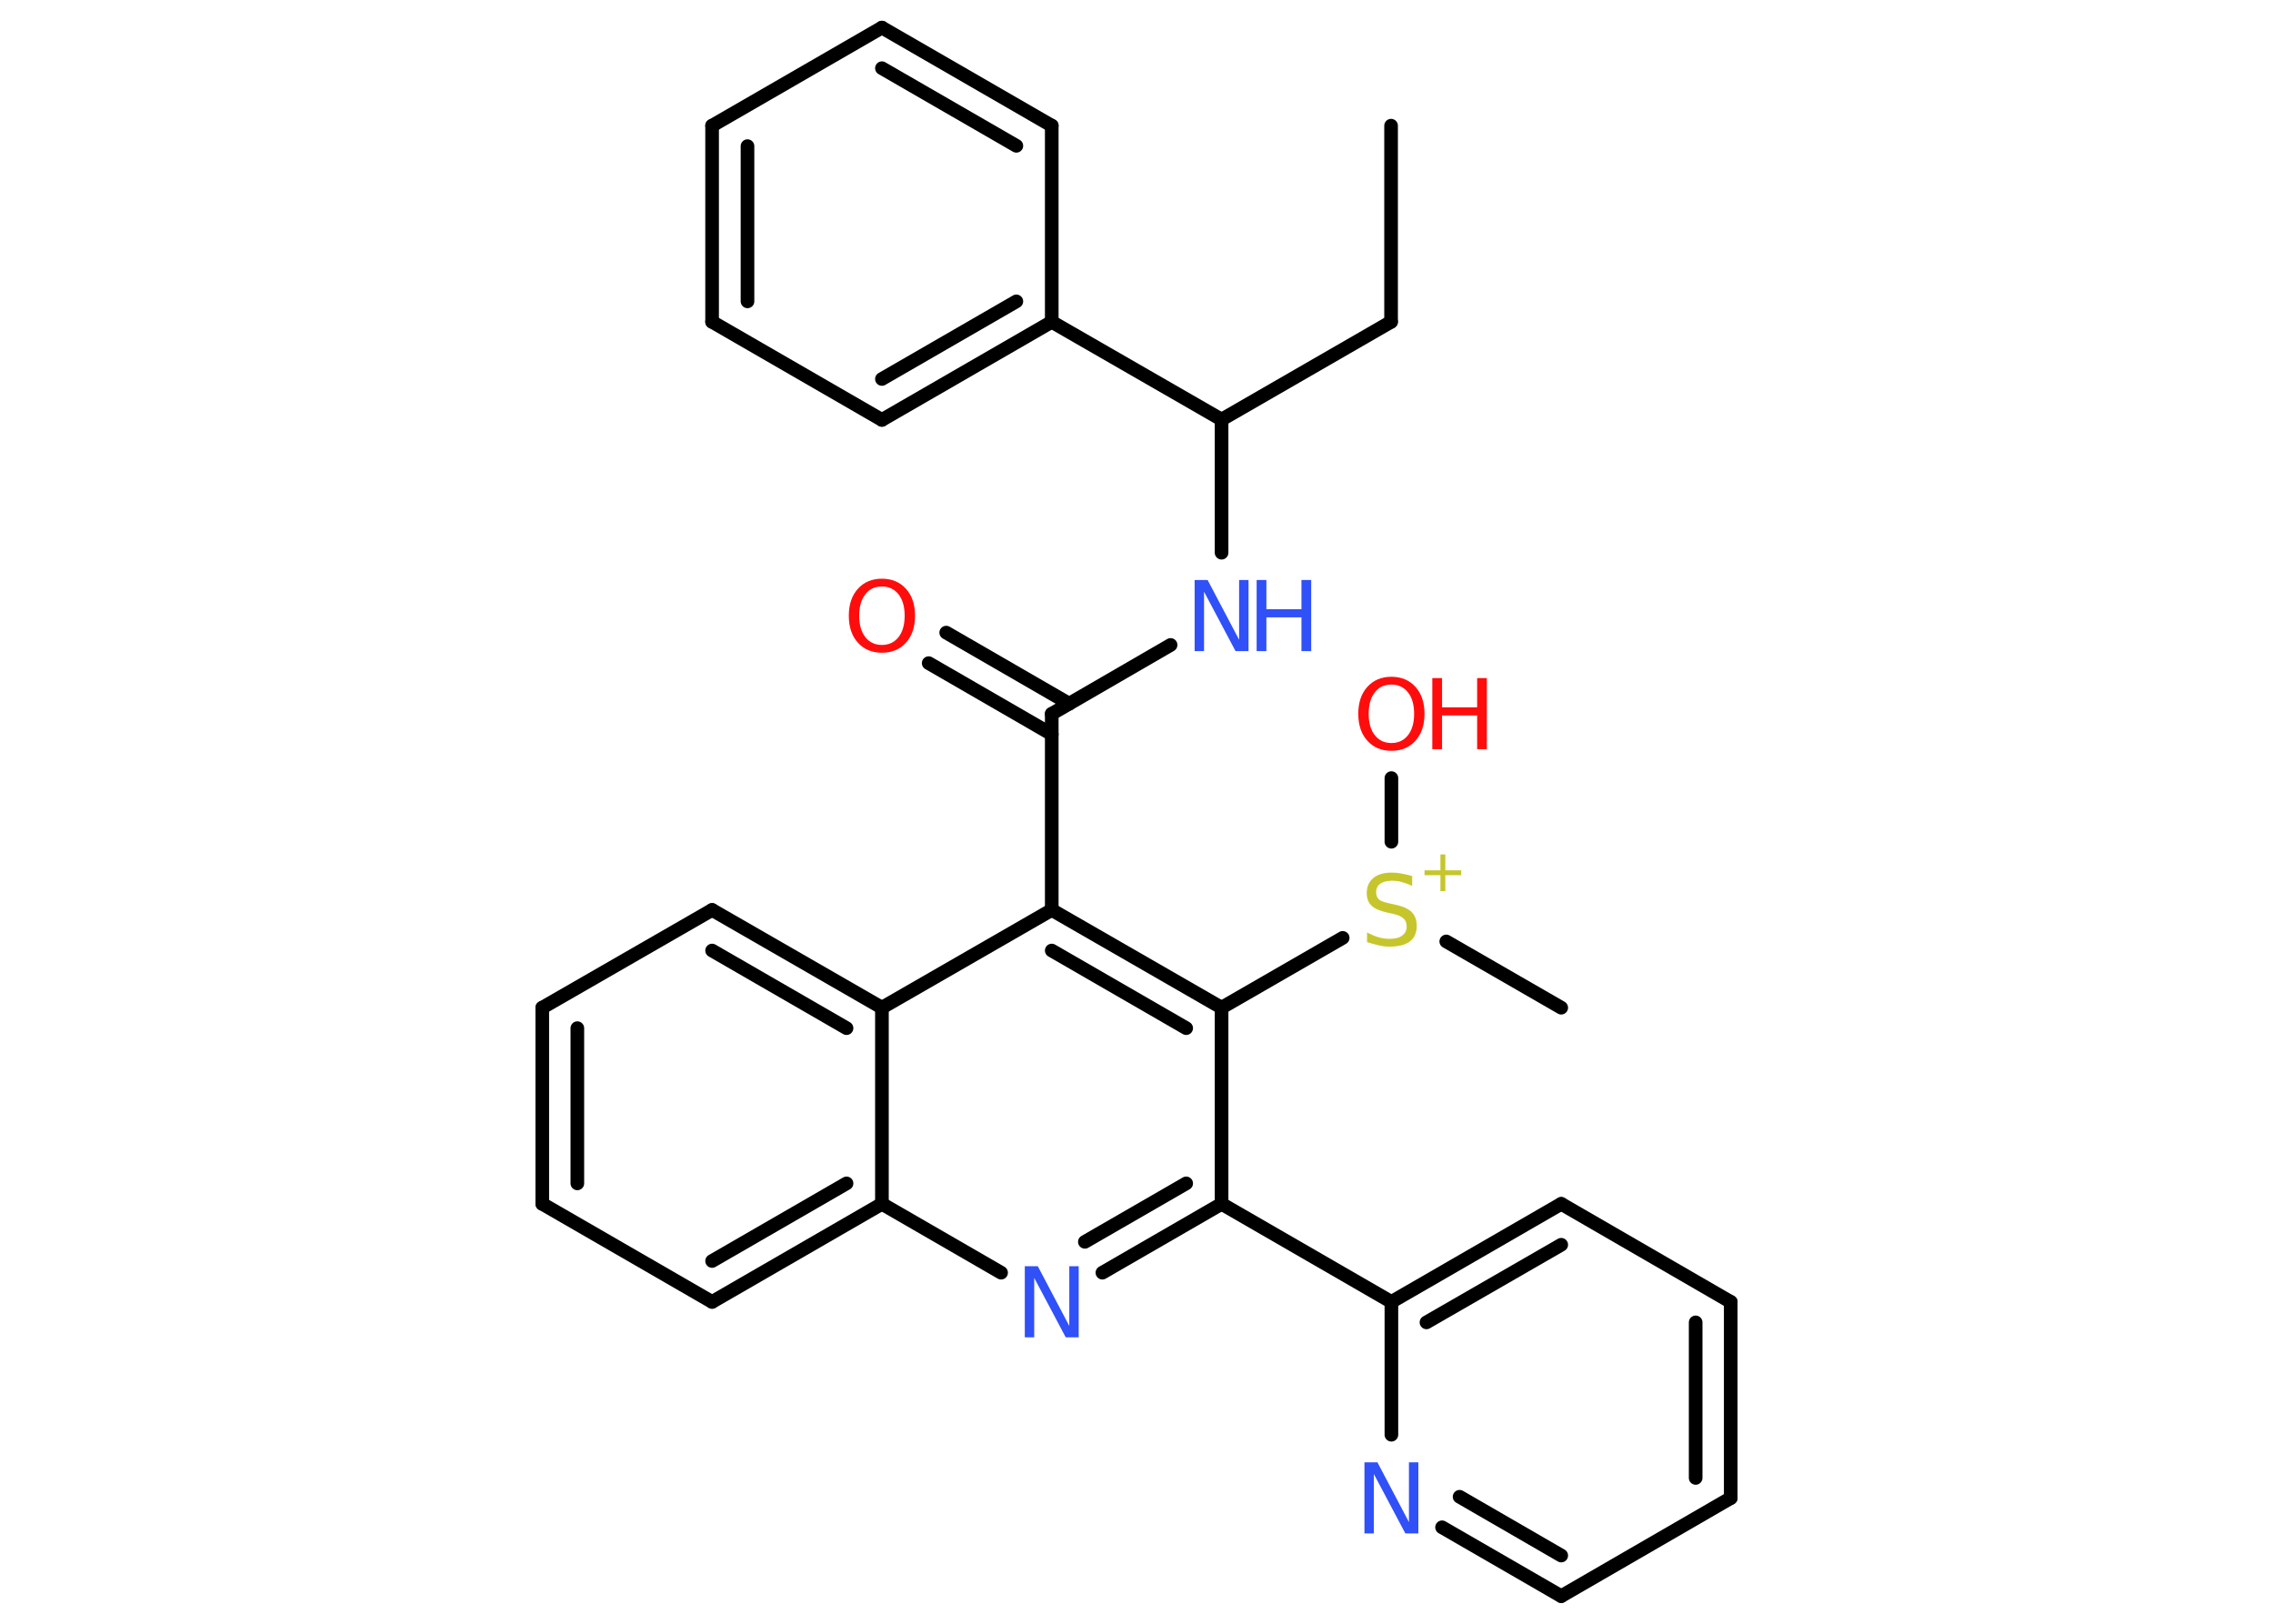 <?xml version='1.0' encoding='UTF-8'?>
<!DOCTYPE svg PUBLIC "-//W3C//DTD SVG 1.1//EN" "http://www.w3.org/Graphics/SVG/1.1/DTD/svg11.dtd">
<svg version='1.2' xmlns='http://www.w3.org/2000/svg' xmlns:xlink='http://www.w3.org/1999/xlink' width='70.0mm' height='50.0mm' viewBox='0 0 70.0 50.0'>
  <desc>Generated by the Chemistry Development Kit (http://github.com/cdk)</desc>
  <g stroke-linecap='round' stroke-linejoin='round' stroke='#000000' stroke-width='.42' fill='#3050F8'>
    <rect x='.0' y='.0' width='70.0' height='50.0' fill='#FFFFFF' stroke='none'/>
    <g id='mol1' class='mol'>
      <line id='mol1bnd1' class='bond' x1='42.84' y1='3.87' x2='42.84' y2='9.91'/>
      <line id='mol1bnd2' class='bond' x1='42.84' y1='9.91' x2='37.62' y2='12.92'/>
      <line id='mol1bnd3' class='bond' x1='37.62' y1='12.92' x2='37.62' y2='17.02'/>
      <line id='mol1bnd4' class='bond' x1='36.05' y1='19.86' x2='32.39' y2='21.98'/>
      <g id='mol1bnd5' class='bond'>
        <line x1='32.39' y1='22.61' x2='28.6' y2='20.42'/>
        <line x1='32.93' y1='21.67' x2='29.14' y2='19.48'/>
      </g>
      <line id='mol1bnd6' class='bond' x1='32.39' y1='21.98' x2='32.39' y2='28.02'/>
      <g id='mol1bnd7' class='bond'>
        <line x1='37.62' y1='31.03' x2='32.39' y2='28.02'/>
        <line x1='36.53' y1='31.66' x2='32.39' y2='29.27'/>
      </g>
      <line id='mol1bnd8' class='bond' x1='37.62' y1='31.03' x2='41.35' y2='28.88'/>
      <line id='mol1bnd9' class='bond' x1='44.54' y1='28.99' x2='48.08' y2='31.03'/>
      <line id='mol1bnd10' class='bond' x1='42.85' y1='25.92' x2='42.85' y2='23.96'/>
      <line id='mol1bnd11' class='bond' x1='37.62' y1='31.03' x2='37.62' y2='37.07'/>
      <line id='mol1bnd12' class='bond' x1='37.62' y1='37.07' x2='42.85' y2='40.09'/>
      <g id='mol1bnd13' class='bond'>
        <line x1='48.08' y1='37.07' x2='42.85' y2='40.09'/>
        <line x1='48.08' y1='38.33' x2='43.93' y2='40.72'/>
      </g>
      <line id='mol1bnd14' class='bond' x1='48.08' y1='37.07' x2='53.3' y2='40.09'/>
      <g id='mol1bnd15' class='bond'>
        <line x1='53.3' y1='46.13' x2='53.3' y2='40.09'/>
        <line x1='52.22' y1='45.51' x2='52.22' y2='40.72'/>
      </g>
      <line id='mol1bnd16' class='bond' x1='53.3' y1='46.13' x2='48.08' y2='49.15'/>
      <g id='mol1bnd17' class='bond'>
        <line x1='44.41' y1='47.03' x2='48.08' y2='49.15'/>
        <line x1='44.95' y1='46.09' x2='48.08' y2='47.9'/>
      </g>
      <line id='mol1bnd18' class='bond' x1='42.85' y1='40.09' x2='42.85' y2='44.18'/>
      <g id='mol1bnd19' class='bond'>
        <line x1='33.95' y1='39.19' x2='37.62' y2='37.07'/>
        <line x1='33.41' y1='38.24' x2='36.53' y2='36.44'/>
      </g>
      <line id='mol1bnd20' class='bond' x1='30.83' y1='39.19' x2='27.16' y2='37.07'/>
      <g id='mol1bnd21' class='bond'>
        <line x1='21.93' y1='40.09' x2='27.16' y2='37.07'/>
        <line x1='21.93' y1='38.83' x2='26.07' y2='36.44'/>
      </g>
      <line id='mol1bnd22' class='bond' x1='21.93' y1='40.09' x2='16.7' y2='37.07'/>
      <g id='mol1bnd23' class='bond'>
        <line x1='16.7' y1='31.03' x2='16.7' y2='37.07'/>
        <line x1='17.78' y1='31.66' x2='17.78' y2='36.44'/>
      </g>
      <line id='mol1bnd24' class='bond' x1='16.7' y1='31.03' x2='21.93' y2='28.02'/>
      <g id='mol1bnd25' class='bond'>
        <line x1='27.16' y1='31.03' x2='21.93' y2='28.02'/>
        <line x1='26.07' y1='31.66' x2='21.93' y2='29.27'/>
      </g>
      <line id='mol1bnd26' class='bond' x1='32.39' y1='28.02' x2='27.16' y2='31.03'/>
      <line id='mol1bnd27' class='bond' x1='27.16' y1='37.07' x2='27.16' y2='31.03'/>
      <line id='mol1bnd28' class='bond' x1='37.62' y1='12.92' x2='32.39' y2='9.91'/>
      <g id='mol1bnd29' class='bond'>
        <line x1='27.16' y1='12.93' x2='32.39' y2='9.91'/>
        <line x1='27.16' y1='11.67' x2='31.3' y2='9.28'/>
      </g>
      <line id='mol1bnd30' class='bond' x1='27.16' y1='12.93' x2='21.93' y2='9.91'/>
      <g id='mol1bnd31' class='bond'>
        <line x1='21.93' y1='3.87' x2='21.93' y2='9.91'/>
        <line x1='23.02' y1='4.5' x2='23.02' y2='9.28'/>
      </g>
      <line id='mol1bnd32' class='bond' x1='21.93' y1='3.87' x2='27.16' y2='.85'/>
      <g id='mol1bnd33' class='bond'>
        <line x1='32.39' y1='3.87' x2='27.16' y2='.85'/>
        <line x1='31.3' y1='4.49' x2='27.16' y2='2.1'/>
      </g>
      <line id='mol1bnd34' class='bond' x1='32.39' y1='9.91' x2='32.39' y2='3.87'/>
      <g id='mol1atm4' class='atom'>
        <path d='M36.79 17.86h.4l.97 1.84v-1.84h.29v2.19h-.4l-.97 -1.83v1.83h-.29v-2.19z' stroke='none'/>
        <path d='M38.7 17.86h.3v.9h1.08v-.9h.3v2.19h-.3v-1.04h-1.08v1.04h-.3v-2.19z' stroke='none'/>
      </g>
      <path id='mol1atm6' class='atom' d='M27.16 18.06q-.33 .0 -.51 .24q-.19 .24 -.19 .66q.0 .42 .19 .66q.19 .24 .51 .24q.32 .0 .51 -.24q.19 -.24 .19 -.66q.0 -.42 -.19 -.66q-.19 -.24 -.51 -.24zM27.16 17.82q.46 .0 .74 .31q.28 .31 .28 .83q.0 .52 -.28 .83q-.28 .31 -.74 .31q-.46 .0 -.74 -.31q-.28 -.31 -.28 -.83q.0 -.52 .28 -.83q.28 -.31 .74 -.31z' stroke='none' fill='#FF0D0D'/>
      <g id='mol1atm9' class='atom'>
        <path d='M43.49 26.99v.29q-.17 -.08 -.32 -.12q-.15 -.04 -.29 -.04q-.24 .0 -.37 .09q-.13 .09 -.13 .27q.0 .14 .09 .22q.09 .07 .33 .12l.18 .04q.33 .07 .49 .22q.16 .16 .16 .43q.0 .32 -.21 .48q-.21 .16 -.63 .16q-.16 .0 -.33 -.04q-.18 -.04 -.36 -.1v-.3q.18 .1 .35 .15q.17 .05 .34 .05q.26 .0 .39 -.1q.14 -.1 .14 -.28q.0 -.16 -.1 -.25q-.1 -.09 -.32 -.14l-.18 -.04q-.33 -.07 -.48 -.21q-.15 -.14 -.15 -.39q.0 -.29 .2 -.46q.2 -.17 .57 -.17q.15 .0 .31 .03q.16 .03 .33 .08z' stroke='none' fill='#C6C62C'/>
        <path d='M44.51 26.31v.49h.49v.15h-.49v.49h-.15v-.49h-.49v-.15h.49v-.49h.15z' stroke='none' fill='#C6C62C'/>
      </g>
      <g id='mol1atm11' class='atom'>
        <path d='M42.85 21.08q-.33 .0 -.51 .24q-.19 .24 -.19 .66q.0 .42 .19 .66q.19 .24 .51 .24q.32 .0 .51 -.24q.19 -.24 .19 -.66q.0 -.42 -.19 -.66q-.19 -.24 -.51 -.24zM42.85 20.84q.46 .0 .74 .31q.28 .31 .28 .83q.0 .52 -.28 .83q-.28 .31 -.74 .31q-.46 .0 -.74 -.31q-.28 -.31 -.28 -.83q.0 -.52 .28 -.83q.28 -.31 .74 -.31z' stroke='none' fill='#FF0D0D'/>
        <path d='M44.11 20.88h.3v.9h1.08v-.9h.3v2.19h-.3v-1.04h-1.08v1.04h-.3v-2.19z' stroke='none' fill='#FF0D0D'/>
      </g>
      <path id='mol1atm18' class='atom' d='M42.02 45.03h.4l.97 1.84v-1.84h.29v2.19h-.4l-.97 -1.83v1.83h-.29v-2.19z' stroke='none'/>
      <path id='mol1atm19' class='atom' d='M31.56 38.99h.4l.97 1.84v-1.84h.29v2.19h-.4l-.97 -1.83v1.83h-.29v-2.19z' stroke='none'/>
    </g>
  </g>
</svg>
